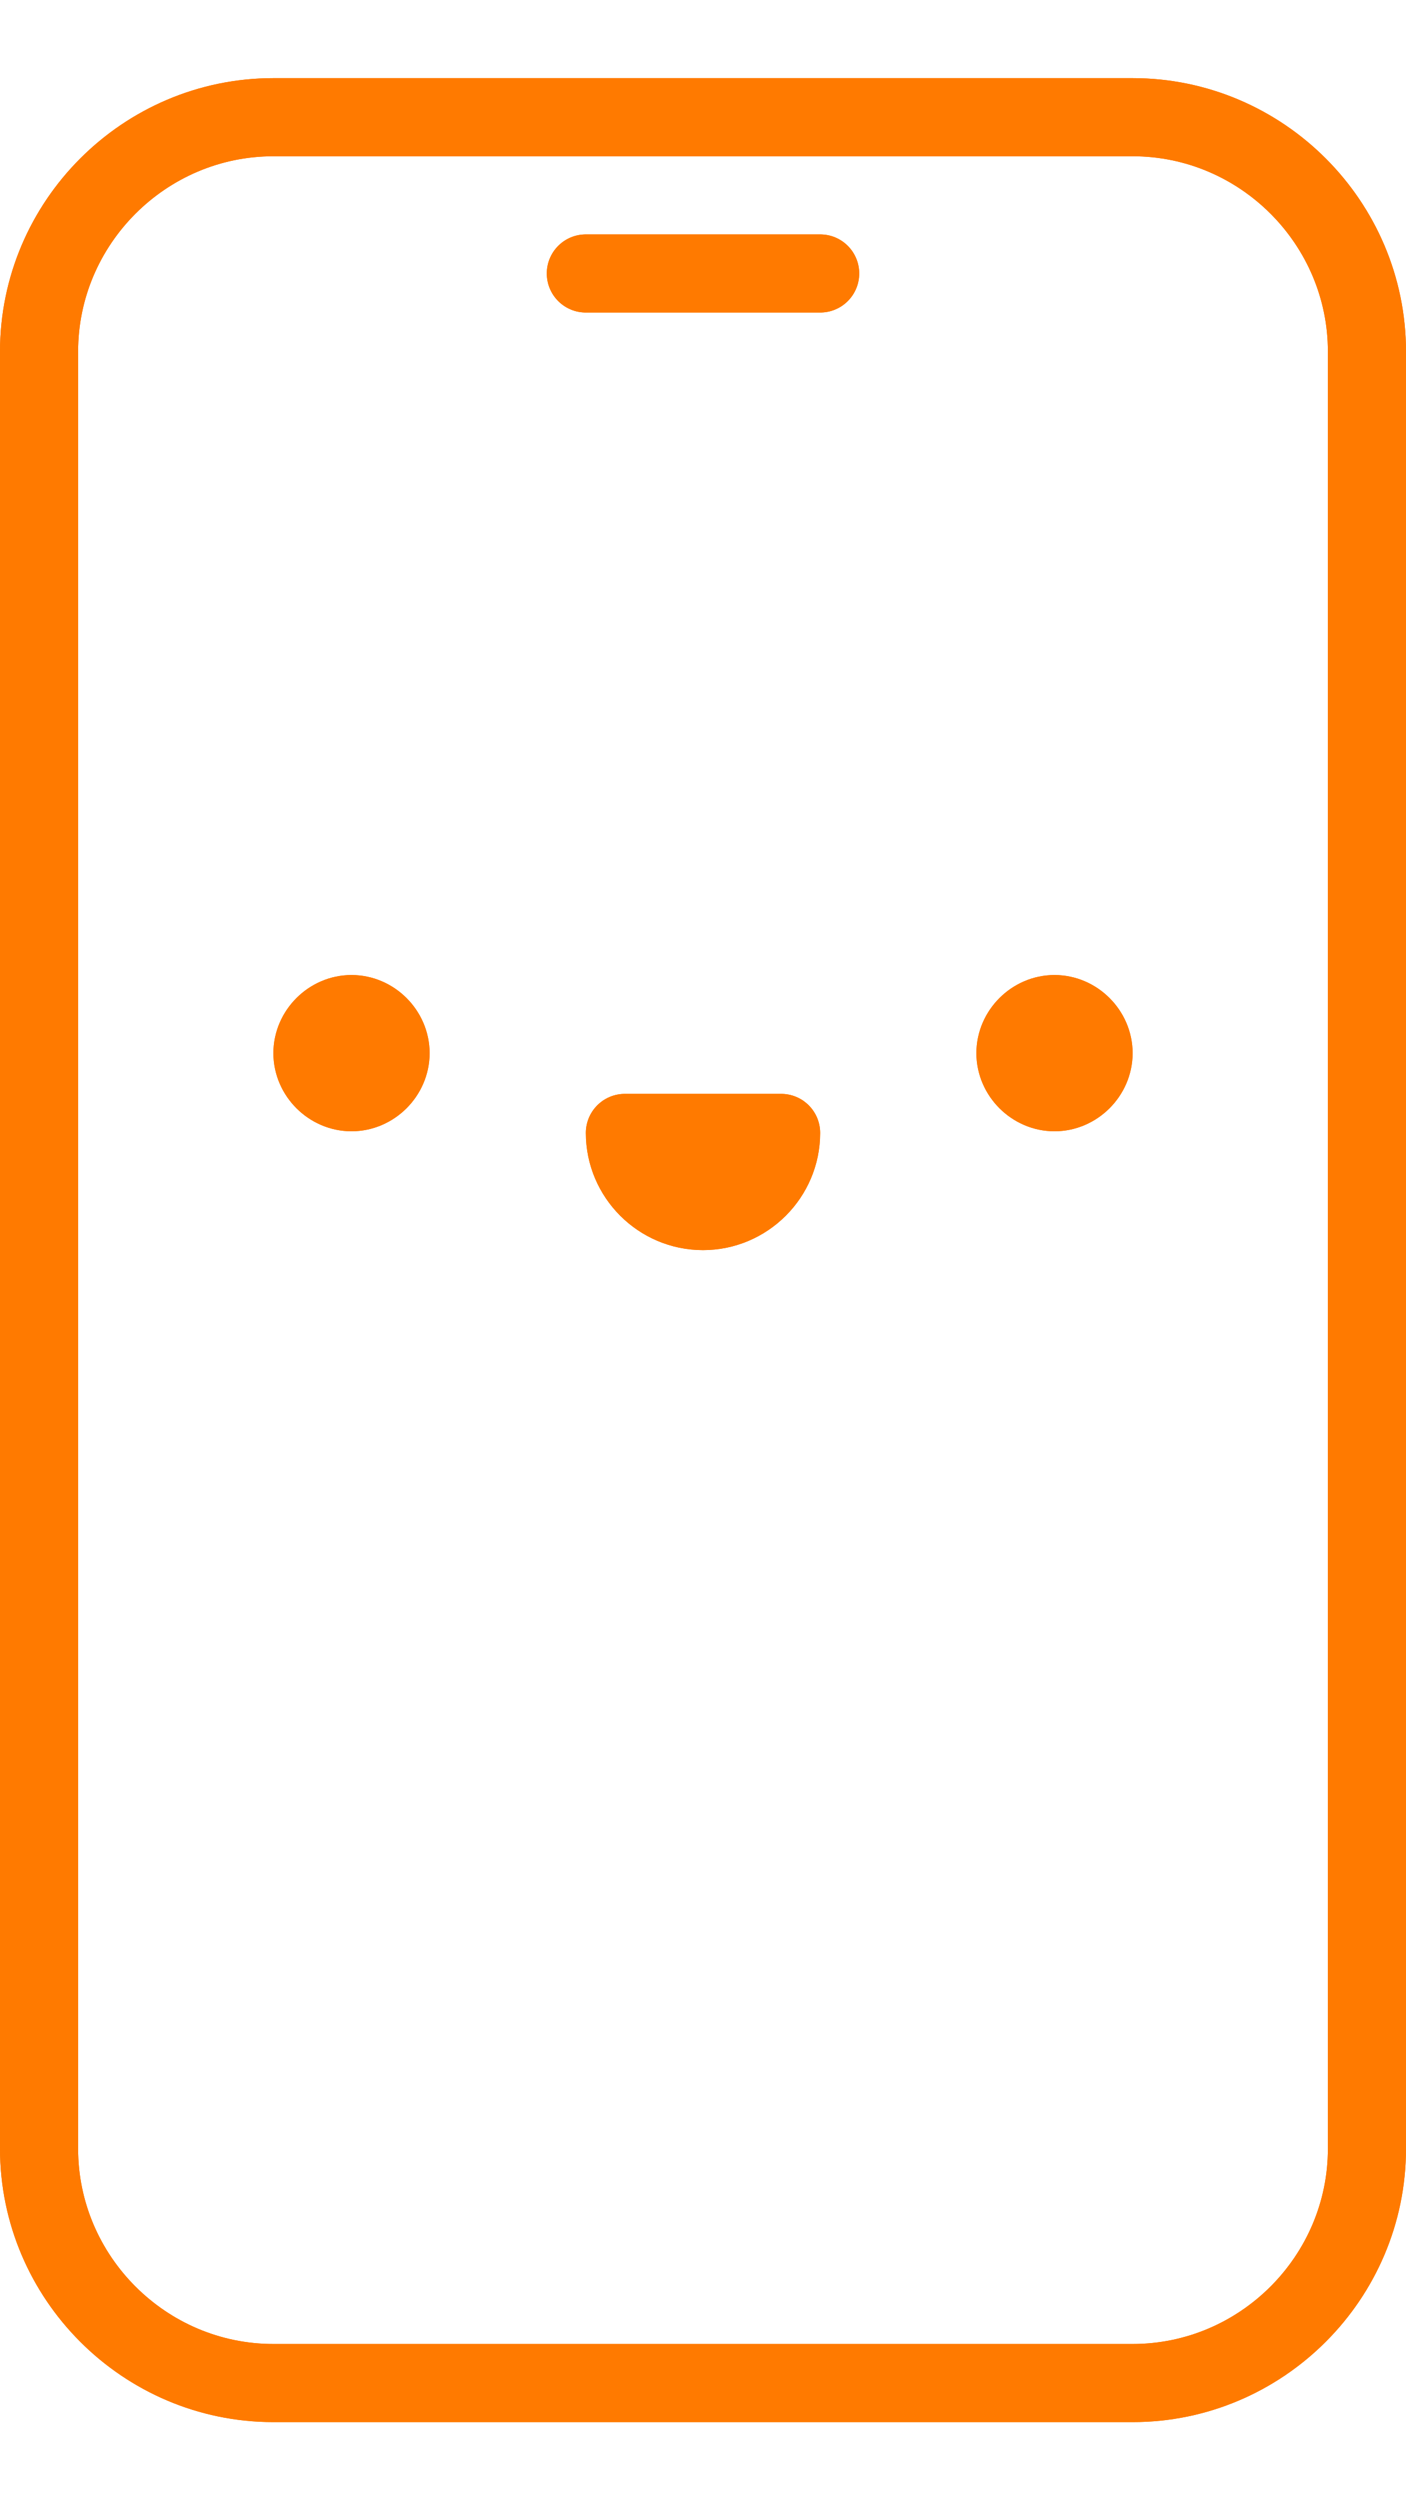 <svg width="18" height="32" viewBox="0 0 18 32" fill="none" xmlns="http://www.w3.org/2000/svg">
<path d="M8 14.5H10C10 15.05 9.55 15.5 9 15.5C8.45 15.5 8 15.05 8 14.5Z" fill="#FF7A00"/>
<path d="M13.5 12.979C13.77 12.979 14 13.208 14 13.479C14 13.75 13.77 13.979 13.5 13.979C13.23 13.979 13 13.75 13 13.479C13 13.208 13.23 12.979 13.5 12.979Z" fill="#FF7A00"/>
<path d="M4.5 12.979C4.77 12.979 5 13.208 5 13.479C5 13.75 4.77 13.979 4.5 13.979C4.23 13.979 4 13.75 4 13.479C4 13.208 4.23 12.979 4.5 12.979Z" fill="#FF7A00"/>
<path d="M7.5 3.5H10.5" stroke="#FF7A00" stroke-miterlimit="10" stroke-linecap="round" stroke-linejoin="round"/>
<path d="M17.5 27.5C17.5 29.15 16.15 30.5 14.5 30.5H3.5C1.85 30.5 0.5 29.15 0.5 27.5V4.5C0.5 2.85 1.85 1.5 3.5 1.5H14.5C16.15 1.5 17.5 2.85 17.5 4.5V27.5Z" stroke="#FF7A00" stroke-miterlimit="10" stroke-linecap="round" stroke-linejoin="round"/>
<path d="M8 14.5H10C10 15.05 9.55 15.5 9 15.5C8.45 15.5 8 15.05 8 14.5Z" stroke="#FF7A00" stroke-miterlimit="10" stroke-linecap="round" stroke-linejoin="round"/>
<path d="M13.5 12.979C13.77 12.979 14 13.208 14 13.479C14 13.75 13.77 13.979 13.5 13.979C13.23 13.979 13 13.75 13 13.479C13 13.208 13.23 12.979 13.5 12.979Z" stroke="#FF7A00" stroke-miterlimit="10" stroke-linecap="round" stroke-linejoin="round"/>
<path d="M4.5 12.979C4.77 12.979 5 13.208 5 13.479C5 13.75 4.77 13.979 4.5 13.979C4.23 13.979 4 13.75 4 13.479C4 13.208 4.23 12.979 4.5 12.979Z" stroke="#FF7A00" stroke-miterlimit="10" stroke-linecap="round" stroke-linejoin="round"/>
<path d="M7.5 3.5H10.5" stroke="#FF7A00" stroke-miterlimit="10" stroke-linecap="round" stroke-linejoin="round"/>
<path d="M17.5 27.5C17.5 29.15 16.15 30.5 14.5 30.5H3.5C1.85 30.5 0.5 29.15 0.5 27.5V4.5C0.5 2.85 1.85 1.5 3.5 1.5H14.5C16.15 1.5 17.5 2.85 17.5 4.5V27.5Z" stroke="#FF7A00" stroke-miterlimit="10" stroke-linecap="round" stroke-linejoin="round"/>
<path d="M8 14.5H10C10 15.05 9.55 15.5 9 15.5C8.45 15.5 8 15.05 8 14.5Z" stroke="#FF7A00" stroke-miterlimit="10" stroke-linecap="round" stroke-linejoin="round"/>
<path d="M13.5 12.979C13.77 12.979 14 13.208 14 13.479C14 13.75 13.77 13.979 13.5 13.979C13.23 13.979 13 13.75 13 13.479C13 13.208 13.23 12.979 13.5 12.979Z" stroke="#FF7A00" stroke-miterlimit="10" stroke-linecap="round" stroke-linejoin="round"/>
<path d="M4.5 12.979C4.77 12.979 5 13.208 5 13.479C5 13.75 4.77 13.979 4.5 13.979C4.23 13.979 4 13.75 4 13.479C4 13.208 4.23 12.979 4.5 12.979Z" stroke="#FF7A00" stroke-miterlimit="10" stroke-linecap="round" stroke-linejoin="round"/>
</svg>
